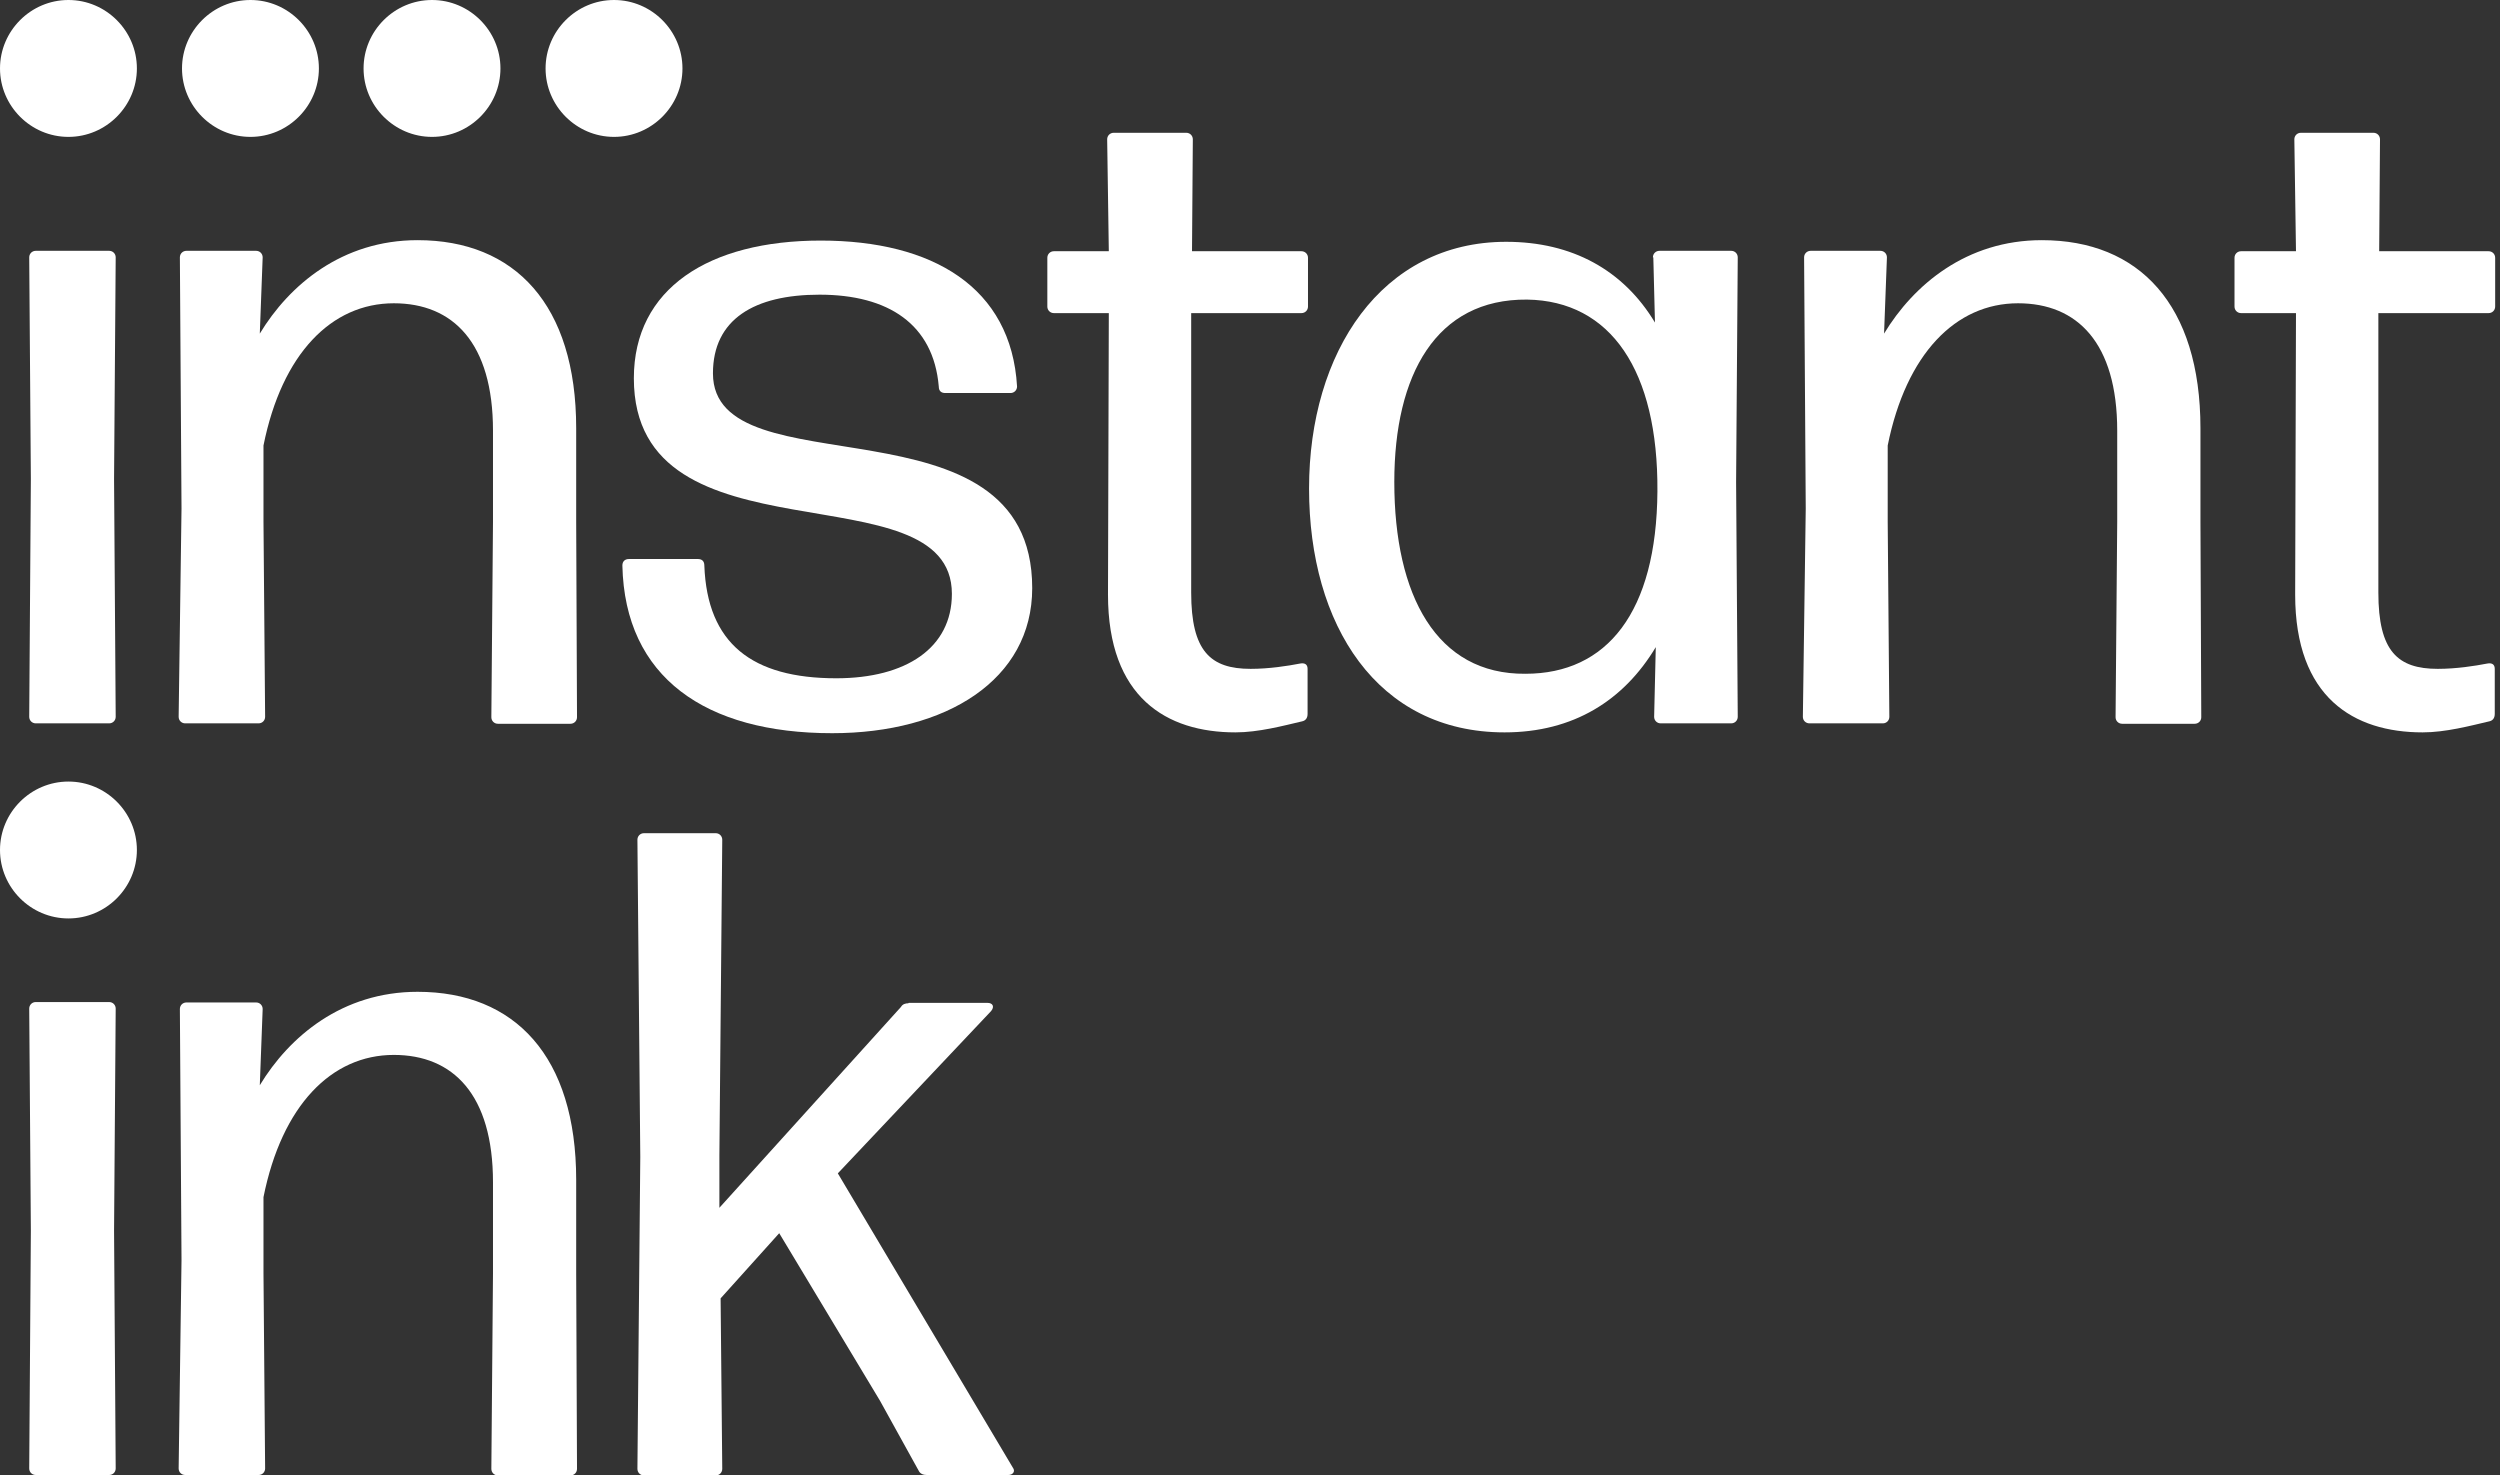 <svg
  viewBox="0 0 61 36"
  fill="none"
  xmlns="http://www.w3.org/2000/svg"
>
  <rect x="0" y="0" width="61" height="36" fill="#333333" stroke="none"/>
  <g clip-path="url(#clip0_4866_1035)">
    <path
      d="M2.823 17.49C2.823 17.58 2.753 17.65 2.663 17.65H0.873C0.783 17.65 0.713 17.58 0.713 17.49L0.753 11.69L0.713 6.28C0.713 6.19 0.783 6.12 0.873 6.12H2.663C2.753 6.12 2.823 6.19 2.823 6.28L2.783 11.69L2.823 17.49Z"
      fill="white"
    />
    <path
      d="M6.469 17.49C6.469 17.58 6.399 17.65 6.309 17.65H4.519C4.429 17.65 4.359 17.58 4.359 17.49L4.429 12.41L4.389 6.28C4.389 6.19 4.459 6.12 4.549 6.12H6.249C6.339 6.12 6.409 6.19 6.409 6.28L6.339 8.14C7.059 6.95 8.349 5.86 10.189 5.86C12.559 5.86 14.059 7.43 14.059 10.45V12.73L14.079 17.5C14.079 17.59 14.009 17.66 13.919 17.66H12.149C12.059 17.66 11.989 17.59 11.989 17.5L12.029 12.73V10.51C12.029 8.36 11.049 7.4 9.609 7.4C8.089 7.4 6.879 8.63 6.429 10.87V12.73L6.469 17.49Z"
      fill="white"
    />
    <path
      d="M15.186 13.8C15.186 13.69 15.256 13.64 15.346 13.64H17.026C17.116 13.64 17.186 13.68 17.186 13.8C17.256 15.7 18.346 16.55 20.406 16.55C22.106 16.55 23.226 15.81 23.226 14.49C23.226 11.38 15.466 13.86 15.466 9.23C15.466 7.04 17.296 5.87 20.026 5.87C22.756 5.87 24.676 7.01 24.816 9.43C24.816 9.52 24.746 9.59 24.656 9.59H23.066C22.976 9.59 22.906 9.55 22.906 9.43C22.776 7.91 21.676 7.19 19.996 7.19C18.406 7.19 17.396 7.79 17.396 9.11C17.396 12.02 25.186 9.51 25.186 14.35C25.186 16.59 23.086 17.89 20.306 17.89C17.216 17.89 15.246 16.53 15.186 13.8Z"
      fill="white"
    />
    <path
      d="M31.755 6.13C31.845 6.13 31.915 6.2 31.915 6.29V7.48C31.915 7.57 31.845 7.64 31.755 7.64H29.065V14.46C29.065 15.89 29.535 16.32 30.515 16.32C30.965 16.32 31.415 16.25 31.725 16.19C31.835 16.17 31.905 16.21 31.905 16.32V17.42C31.905 17.51 31.865 17.58 31.775 17.6C31.305 17.71 30.705 17.87 30.145 17.87C28.465 17.87 27.035 17.02 27.035 14.51L27.055 7.64H25.715C25.625 7.64 25.555 7.57 25.555 7.48V6.29C25.555 6.2 25.625 6.13 25.715 6.13H27.055L27.015 3.4C27.015 3.31 27.085 3.24 27.175 3.24H28.945C29.035 3.24 29.105 3.31 29.105 3.4L29.085 6.13H31.775H31.755Z"
      fill="white"
    />
    <path
      d="M40.331 6.28C40.331 6.19 40.401 6.12 40.491 6.12H42.241C42.331 6.12 42.401 6.19 42.401 6.28L42.361 11.76L42.401 17.49C42.401 17.58 42.331 17.65 42.241 17.65H40.521C40.431 17.65 40.361 17.58 40.361 17.49L40.401 15.79C39.621 17.09 38.391 17.87 36.711 17.87C33.601 17.87 31.941 15.25 31.941 11.92C31.941 8.59 33.711 5.9 36.751 5.9C38.361 5.9 39.611 6.59 40.381 7.87L40.341 6.28H40.331ZM40.441 11.99C40.461 9.04 39.301 7.34 37.261 7.31C35.041 7.29 34.021 9.14 34.021 11.76C34.021 14.53 35.051 16.46 37.221 16.44C39.211 16.44 40.421 14.94 40.441 11.99Z"
      fill="white"
    />
    <path
      d="M46.1 17.49C46.1 17.58 46.031 17.65 45.941 17.65H44.151C44.06 17.65 43.99 17.58 43.99 17.49L44.06 12.41L44.02 6.28C44.02 6.19 44.09 6.12 44.181 6.12H45.88C45.971 6.12 46.041 6.19 46.041 6.28L45.971 8.14C46.691 6.95 47.98 5.86 49.821 5.86C52.191 5.86 53.691 7.43 53.691 10.45V12.73L53.711 17.5C53.711 17.59 53.641 17.66 53.55 17.66H51.781C51.691 17.66 51.62 17.59 51.62 17.5L51.66 12.73V10.51C51.66 8.36 50.681 7.4 49.24 7.4C47.721 7.4 46.511 8.63 46.06 10.87V12.73L46.1 17.49Z"
      fill="white"
    />
    <path
      d="M60.722 6.13C60.812 6.13 60.882 6.2 60.882 6.29V7.48C60.882 7.57 60.812 7.64 60.722 7.64H58.032V14.46C58.032 15.89 58.502 16.32 59.482 16.32C59.932 16.32 60.382 16.25 60.692 16.19C60.802 16.17 60.872 16.21 60.872 16.32V17.42C60.872 17.51 60.832 17.58 60.742 17.6C60.272 17.71 59.672 17.87 59.112 17.87C57.432 17.87 56.002 17.02 56.002 14.51L56.022 7.64H54.682C54.592 7.64 54.522 7.57 54.522 7.48V6.29C54.522 6.2 54.592 6.13 54.682 6.13H56.022L55.982 3.4C55.982 3.31 56.052 3.24 56.142 3.24H57.912C58.002 3.24 58.072 3.31 58.072 3.4L58.052 6.13H60.742H60.722Z"
      fill="white"
    />
    <path
      d="M2.823 35.83C2.823 35.92 2.753 35.99 2.663 35.99H0.873C0.783 35.99 0.713 35.92 0.713 35.83L0.753 30.03L0.713 24.61C0.713 24.52 0.783 24.45 0.873 24.45H2.663C2.753 24.45 2.823 24.52 2.823 24.61L2.783 30.03L2.823 35.83Z"
      fill="white"
    />
    <path
      d="M6.469 35.83C6.469 35.92 6.399 35.99 6.309 35.99H4.519C4.429 35.99 4.359 35.92 4.359 35.83L4.429 30.75L4.389 24.62C4.389 24.53 4.459 24.46 4.549 24.46H6.249C6.339 24.46 6.409 24.53 6.409 24.62L6.339 26.48C7.059 25.29 8.349 24.2 10.189 24.2C12.559 24.2 14.059 25.77 14.059 28.79V31.07L14.079 35.84C14.079 35.93 14.009 36 13.919 36H12.149C12.059 36 11.989 35.93 11.989 35.84L12.029 31.07V28.85C12.029 26.7 11.049 25.74 9.609 25.74C8.089 25.74 6.879 26.97 6.429 29.21V31.07L6.469 35.83Z"
      fill="white"
    />
    <path
      d="M22.173 24.47H24.093C24.223 24.47 24.273 24.56 24.183 24.67L20.443 28.63L24.713 35.81C24.783 35.9 24.713 35.99 24.603 35.99H22.613C22.543 35.99 22.453 35.97 22.413 35.88L21.473 34.18L19.013 30.09L17.583 31.68L17.623 35.84C17.623 35.93 17.553 36 17.463 36H15.713C15.623 36 15.553 35.93 15.553 35.84L15.623 28.23L15.553 20.49C15.553 20.4 15.623 20.33 15.713 20.33H17.463C17.553 20.33 17.623 20.4 17.623 20.49L17.553 28.19V29.47L21.983 24.57C22.023 24.5 22.093 24.48 22.163 24.48L22.173 24.47Z"
      fill="white"
    />
    <path
      d="M1.67 3.34C2.59 3.34 3.34 2.586 3.34 1.67C3.34 0.754 2.59 0 1.67 0C0.75 0 0 0.754 0 1.67C0 2.586 0.75 3.34 1.67 3.34Z"
      fill="white"
    />
    <path
      d="M6.111 3.34C7.031 3.34 7.781 2.586 7.781 1.67C7.781 0.754 7.031 0 6.111 0C5.191 0 4.441 0.754 4.441 1.67C4.441 2.586 5.191 3.34 6.111 3.34Z"
      fill="white"
    />
    <path
      d="M10.541 3.34C11.461 3.34 12.211 2.586 12.211 1.67C12.211 0.754 11.461 0 10.541 0C9.621 0 8.871 0.754 8.871 1.67C8.871 2.586 9.621 3.34 10.541 3.34Z"
      fill="white"
    />
    <path
      d="M14.982 3.34C15.902 3.34 16.652 2.586 16.652 1.67C16.652 0.754 15.902 0 14.982 0C14.062 0 13.312 0.754 13.312 1.67C13.312 2.586 14.062 3.34 14.982 3.34Z"
      fill="white"
    />
    <path
      d="M1.67 22.41C2.59 22.41 3.34 21.657 3.34 20.74C3.34 19.823 2.59 19.07 1.67 19.07C0.75 19.07 0 19.823 0 20.74C0 21.657 0.75 22.41 1.67 22.41Z"
      fill="white"
    />
  </g>
  <defs>
    <clipPath id="clip0_4866_1035">
      <rect width="61" height="36" fill="white" />
    </clipPath>
  </defs>
</svg>
